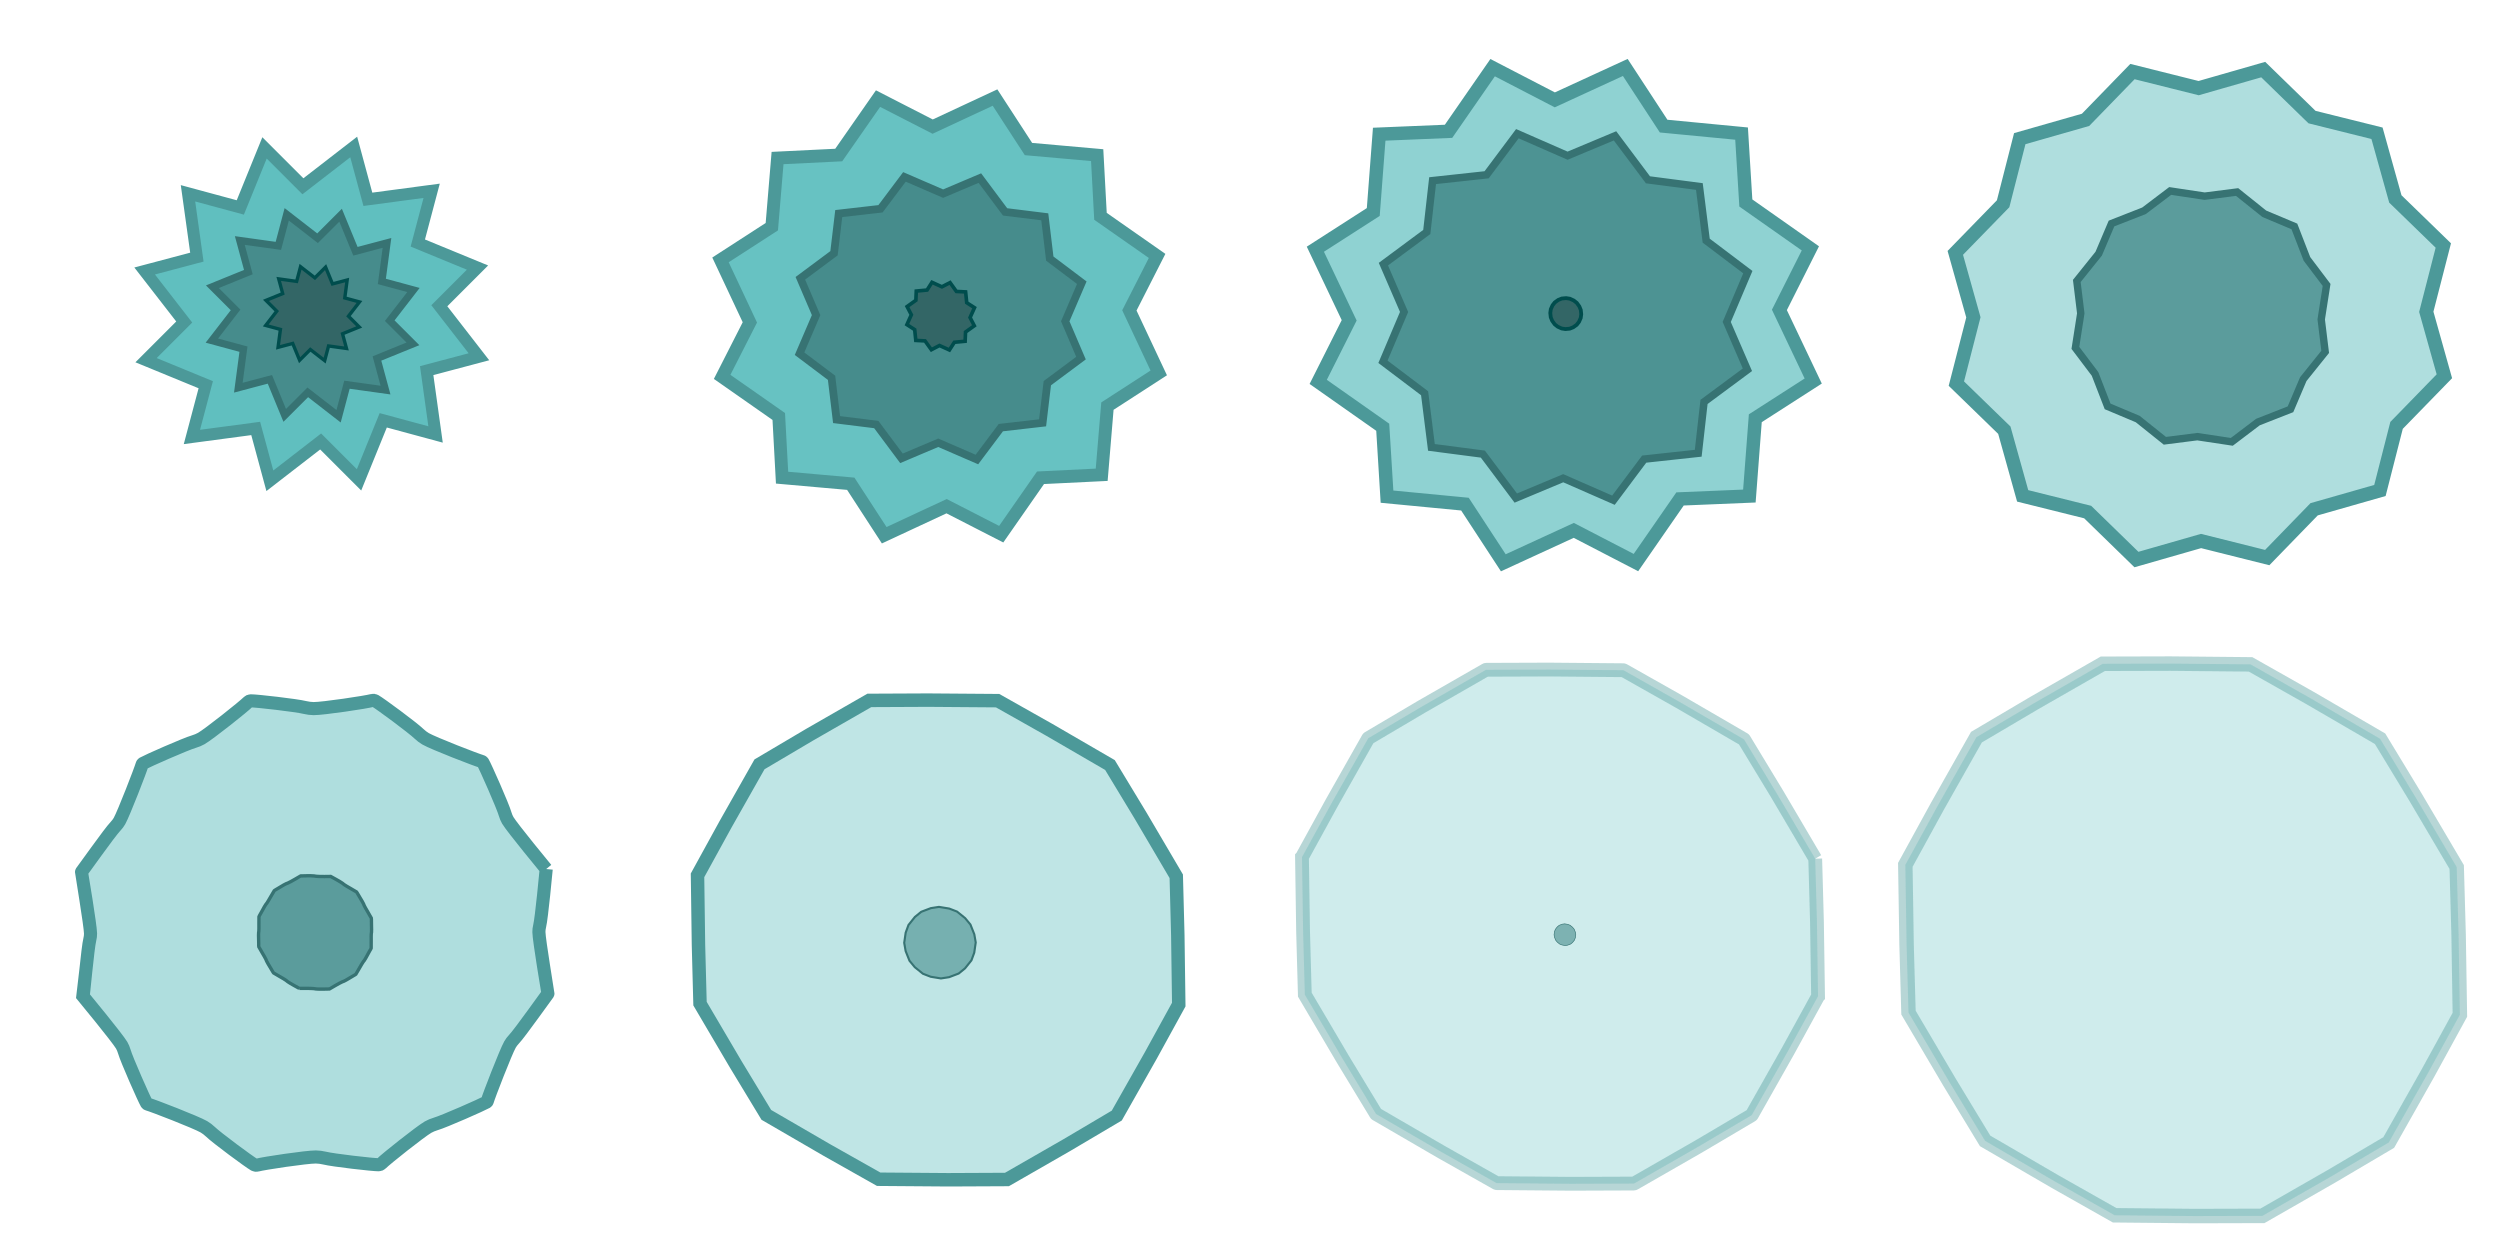 <?xml version="1.0" encoding="UTF-8" standalone="no"?>
<!-- Created with Inkscape (http://www.inkscape.org/) -->

<svg
   xmlns:dc="http://purl.org/dc/elements/1.1/"
   xmlns:cc="http://creativecommons.org/ns#"
   xmlns:rdf="http://www.w3.org/1999/02/22-rdf-syntax-ns#"
   xmlns:svg="http://www.w3.org/2000/svg"
   xmlns="http://www.w3.org/2000/svg"
   xmlns:sodipodi="http://sodipodi.sourceforge.net/DTD/sodipodi-0.dtd"
   xmlns:inkscape="http://www.inkscape.org/namespaces/inkscape"
   sodipodi:docname="explosion_ice.svg"
   inkscape:version="0.48.2 r9819"
   version="1.1"
   id="svg2986"
   height="128"
   width="256"
   inkscape:export-filename="C:\Users\Admin\Eclipse\Workspace\Projects\CS638\cs638-game-desktop\bin\explosion_ice.png"
   inkscape:export-xdpi="90"
   inkscape:export-ydpi="90">
  <sodipodi:namedview
     id="base"
     pagecolor="#ffffff"
     bordercolor="#666666"
     borderopacity="1.0"
     inkscape:pageopacity="0.0"
     inkscape:pageshadow="2"
     inkscape:zoom="4"
     inkscape:cx="133.42352"
     inkscape:cy="46.881105"
     inkscape:document-units="px"
     inkscape:current-layer="layer1"
     showgrid="false"
     fit-margin-top="0"
     fit-margin-left="0"
     fit-margin-right="0"
     fit-margin-bottom="0"
     inkscape:snap-global="false"
     inkscape:window-width="1920"
     inkscape:window-height="1080"
     inkscape:window-x="0"
     inkscape:window-y="0"
     inkscape:window-maximized="1"
     showguides="true"
     inkscape:guide-bbox="true">
    <inkscape:grid
       snapvisiblegridlinesonly="true"
       enabled="true"
       visible="true"
       empspacing="5"
       id="grid3006"
       type="xygrid" />
    <sodipodi:guide
       orientation="0,1"
       position="83.215,64"
       id="guide8282" />
    <sodipodi:guide
       orientation="1,0"
       position="64,64"
       id="guide8284" />
    <sodipodi:guide
       orientation="1,0"
       position="128,64"
       id="guide8286" />
    <sodipodi:guide
       orientation="1,0"
       position="32,98"
       id="guide8300" />
    <sodipodi:guide
       orientation="0,1"
       position="32,96"
       id="guide8302" />
    <sodipodi:guide
       orientation="0,1"
       position="32,32"
       id="guide8304" />
    <sodipodi:guide
       orientation="1,0"
       position="96,128"
       id="guide8306" />
    <sodipodi:guide
       orientation="1,0"
       position="160,116"
       id="guide8308" />
    <sodipodi:guide
       orientation="1,0"
       position="224,116.5"
       id="guide6296" />
    <sodipodi:guide
       orientation="1,0"
       position="192,107.5"
       id="guide6298" />
  </sodipodi:namedview>
  <defs
     id="defs2988">
    <filter
       color-interpolation-filters="sRGB"
       height="1.5"
       y="-0.25"
       width="1.5"
       x="-0.25"
       inkscape:menu-tooltip="Small-scale roughening and blurring to edges and content"
       inkscape:menu="Blurs"
       inkscape:label="Noisy blur"
       id="filter3018">
      <feGaussianBlur
         result="result1"
         stdDeviation="0.1"
         id="feGaussianBlur3020" />
      <feTurbulence
         result="result2"
         baseFrequency="0.1"
         type="fractalNoise"
         seed="0"
         numOctaves="1"
         id="feTurbulence3022" />
      <feDisplacementMap
         in="result1"
         result="result3"
         xChannelSelector="R"
         yChannelSelector="G"
         scale="5"
         in2="result2"
         id="feDisplacementMap3024" />
      <feComposite
         operator="atop"
         in2="result3"
         id="feComposite3026" />
    </filter>
    <filter
       id="filter3028"
       inkscape:label="Noisy blur"
       inkscape:menu="Blurs"
       inkscape:menu-tooltip="Small-scale roughening and blurring to edges and content"
       x="-0.25"
       width="1.5"
       y="-0.25"
       height="1.5"
       color-interpolation-filters="sRGB">
      <feGaussianBlur
         id="feGaussianBlur3030"
         stdDeviation="0.01"
         result="result1" />
      <feTurbulence
         id="feTurbulence3032"
         numOctaves="1"
         seed="0"
         type="fractalNoise"
         baseFrequency="0.1"
         result="result2" />
      <feDisplacementMap
         id="feDisplacementMap3034"
         in2="result2"
         scale="5"
         yChannelSelector="G"
         xChannelSelector="R"
         result="result3"
         in="result1" />
      <feComposite
         id="feComposite3036"
         in2="result3"
         operator="atop" />
    </filter>
    <filter
       id="filter3086"
       inkscape:label="Noisy blur"
       inkscape:menu="Blurs"
       inkscape:menu-tooltip="Small-scale roughening and blurring to edges and content"
       x="-0.25"
       width="1.5"
       y="-0.25"
       height="1.5"
       color-interpolation-filters="sRGB">
      <feGaussianBlur
         id="feGaussianBlur3088"
         stdDeviation="1"
         result="result1" />
      <feTurbulence
         id="feTurbulence3090"
         numOctaves="1"
         seed="0"
         type="fractalNoise"
         baseFrequency="0.1"
         result="result2" />
      <feDisplacementMap
         id="feDisplacementMap3092"
         in2="result2"
         scale="5"
         yChannelSelector="G"
         xChannelSelector="R"
         result="result3"
         in="result1" />
      <feComposite
         id="feComposite3094"
         in2="result3"
         operator="atop" />
    </filter>
    <filter
       id="filter3096"
       inkscape:label="Noisy blur"
       inkscape:menu="Blurs"
       inkscape:menu-tooltip="Small-scale roughening and blurring to edges and content"
       x="-0.25"
       width="1.5"
       y="-0.25"
       height="1.5"
       color-interpolation-filters="sRGB">
      <feGaussianBlur
         id="feGaussianBlur3098"
         stdDeviation="0.5"
         result="result1" />
      <feTurbulence
         id="feTurbulence3100"
         numOctaves="1"
         seed="0"
         type="fractalNoise"
         baseFrequency="0.1"
         result="result2" />
      <feDisplacementMap
         id="feDisplacementMap3102"
         in2="result2"
         scale="5"
         yChannelSelector="G"
         xChannelSelector="R"
         result="result3"
         in="result1" />
      <feComposite
         id="feComposite3104"
         in2="result3"
         operator="atop" />
    </filter>
    <filter
       id="filter3028-5"
       inkscape:label="Noisy blur"
       inkscape:menu="Blurs"
       inkscape:menu-tooltip="Small-scale roughening and blurring to edges and content"
       x="-0.25"
       width="1.5"
       y="-0.25"
       height="1.5"
       color-interpolation-filters="sRGB">
      <feGaussianBlur
         id="feGaussianBlur3030-5"
         stdDeviation="5.5"
         result="result1" />
      <feTurbulence
         id="feTurbulence3032-1"
         numOctaves="1"
         seed="0"
         type="fractalNoise"
         baseFrequency="0.1"
         result="result2" />
      <feDisplacementMap
         id="feDisplacementMap3034-7"
         in2="result2"
         scale="5"
         yChannelSelector="G"
         xChannelSelector="R"
         result="result3"
         in="result1" />
      <feComposite
         id="feComposite3036-1"
         in2="result3"
         operator="atop" />
    </filter>
    <filter
       id="filter6056"
       inkscape:label="Noisy blur"
       inkscape:menu="Blurs"
       inkscape:menu-tooltip="Small-scale roughening and blurring to edges and content"
       x="-0.25"
       width="1.5"
       y="-0.25"
       height="1.5"
       color-interpolation-filters="sRGB">
      <feGaussianBlur
         id="feGaussianBlur6058"
         stdDeviation="5.5"
         result="result1" />
      <feTurbulence
         id="feTurbulence6060"
         numOctaves="1"
         seed="0"
         type="fractalNoise"
         baseFrequency="0.1"
         result="result2" />
      <feDisplacementMap
         id="feDisplacementMap6062"
         in2="result2"
         scale="5"
         yChannelSelector="G"
         xChannelSelector="R"
         result="result3"
         in="result1" />
      <feComposite
         id="feComposite6064"
         in2="result3"
         operator="atop" />
    </filter>
    <filter
       color-interpolation-filters="sRGB"
       height="1.5"
       y="-0.25"
       width="1.5"
       x="-0.25"
       inkscape:menu-tooltip="Small-scale roughening and blurring to edges and content"
       inkscape:menu="Blurs"
       inkscape:label="Noisy blur"
       id="filter3018-1">
      <feGaussianBlur
         result="result1"
         stdDeviation="0.1"
         id="feGaussianBlur3020-5" />
      <feTurbulence
         result="result2"
         baseFrequency="0.1"
         type="fractalNoise"
         seed="0"
         numOctaves="1"
         id="feTurbulence3022-2" />
      <feDisplacementMap
         in="result1"
         result="result3"
         xChannelSelector="R"
         yChannelSelector="G"
         scale="5"
         in2="result2"
         id="feDisplacementMap3024-7" />
      <feComposite
         operator="atop"
         in2="result3"
         id="feComposite3026-6" />
    </filter>
    <filter
       color-interpolation-filters="sRGB"
       height="1.5"
       y="-0.25"
       width="1.5"
       x="-0.25"
       inkscape:menu-tooltip="Small-scale roughening and blurring to edges and content"
       inkscape:menu="Blurs"
       inkscape:label="Noisy blur"
       id="filter6071">
      <feGaussianBlur
         result="result1"
         stdDeviation="0.1"
         id="feGaussianBlur6073" />
      <feTurbulence
         result="result2"
         baseFrequency="0.1"
         type="fractalNoise"
         seed="0"
         numOctaves="1"
         id="feTurbulence6075" />
      <feDisplacementMap
         in="result1"
         result="result3"
         xChannelSelector="R"
         yChannelSelector="G"
         scale="5"
         in2="result2"
         id="feDisplacementMap6077" />
      <feComposite
         operator="atop"
         in2="result3"
         id="feComposite6079" />
    </filter>
    <filter
       id="filter3028-2"
       inkscape:label="Noisy blur"
       inkscape:menu="Blurs"
       inkscape:menu-tooltip="Small-scale roughening and blurring to edges and content"
       x="-0.25"
       width="1.5"
       y="-0.25"
       height="1.5"
       color-interpolation-filters="sRGB">
      <feGaussianBlur
         id="feGaussianBlur3030-2"
         stdDeviation="0.01"
         result="result1" />
      <feTurbulence
         id="feTurbulence3032-16"
         numOctaves="1"
         seed="0"
         type="fractalNoise"
         baseFrequency="0.1"
         result="result2" />
      <feDisplacementMap
         id="feDisplacementMap3034-8"
         in2="result2"
         scale="5"
         yChannelSelector="G"
         xChannelSelector="R"
         result="result3"
         in="result1" />
      <feComposite
         id="feComposite3036-5"
         in2="result3"
         operator="atop" />
    </filter>
    <filter
       id="filter7343"
       inkscape:label="Noisy blur"
       inkscape:menu="Blurs"
       inkscape:menu-tooltip="Small-scale roughening and blurring to edges and content"
       x="-0.25"
       width="1.5"
       y="-0.25"
       height="1.5"
       color-interpolation-filters="sRGB">
      <feGaussianBlur
         id="feGaussianBlur7345"
         stdDeviation="0.01"
         result="result1" />
      <feTurbulence
         id="feTurbulence7347"
         numOctaves="1"
         seed="0"
         type="fractalNoise"
         baseFrequency="0.1"
         result="result2" />
      <feDisplacementMap
         id="feDisplacementMap7349"
         in2="result2"
         scale="5"
         yChannelSelector="G"
         xChannelSelector="R"
         result="result3"
         in="result1" />
      <feComposite
         id="feComposite7351"
         in2="result3"
         operator="atop" />
    </filter>
    <filter
       color-interpolation-filters="sRGB"
       height="1.5"
       y="-0.25"
       width="1.5"
       x="-0.25"
       inkscape:menu-tooltip="Small-scale roughening and blurring to edges and content"
       inkscape:menu="Blurs"
       inkscape:label="Noisy blur"
       id="filter3018-7">
      <feGaussianBlur
         result="result1"
         stdDeviation="0.1"
         id="feGaussianBlur3020-6" />
      <feTurbulence
         result="result2"
         baseFrequency="0.1"
         type="fractalNoise"
         seed="0"
         numOctaves="1"
         id="feTurbulence3022-1" />
      <feDisplacementMap
         in="result1"
         result="result3"
         xChannelSelector="R"
         yChannelSelector="G"
         scale="5"
         in2="result2"
         id="feDisplacementMap3024-8" />
      <feComposite
         operator="atop"
         in2="result3"
         id="feComposite3026-9" />
    </filter>
    <filter
       color-interpolation-filters="sRGB"
       height="1.5"
       y="-0.25"
       width="1.5"
       x="-0.25"
       inkscape:menu-tooltip="Small-scale roughening and blurring to edges and content"
       inkscape:menu="Blurs"
       inkscape:label="Noisy blur"
       id="filter7358">
      <feGaussianBlur
         result="result1"
         stdDeviation="0.1"
         id="feGaussianBlur7360" />
      <feTurbulence
         result="result2"
         baseFrequency="0.1"
         type="fractalNoise"
         seed="0"
         numOctaves="1"
         id="feTurbulence7362" />
      <feDisplacementMap
         in="result1"
         result="result3"
         xChannelSelector="R"
         yChannelSelector="G"
         scale="5"
         in2="result2"
         id="feDisplacementMap7364" />
      <feComposite
         operator="atop"
         in2="result3"
         id="feComposite7366" />
    </filter>
    <filter
       color-interpolation-filters="sRGB"
       height="1.5"
       y="-0.25"
       width="1.5"
       x="-0.25"
       inkscape:menu-tooltip="Small-scale roughening and blurring to edges and content"
       inkscape:menu="Blurs"
       inkscape:label="Noisy blur"
       id="filter3018-13">
      <feGaussianBlur
         result="result1"
         stdDeviation="0.1"
         id="feGaussianBlur3020-59" />
      <feTurbulence
         result="result2"
         baseFrequency="0.1"
         type="fractalNoise"
         seed="0"
         numOctaves="1"
         id="feTurbulence3022-8" />
      <feDisplacementMap
         in="result1"
         result="result3"
         xChannelSelector="R"
         yChannelSelector="G"
         scale="5"
         in2="result2"
         id="feDisplacementMap3024-4" />
      <feComposite
         operator="atop"
         in2="result3"
         id="feComposite3026-0" />
    </filter>
    <filter
       color-interpolation-filters="sRGB"
       height="1.5"
       y="-0.25"
       width="1.5"
       x="-0.25"
       inkscape:menu-tooltip="Small-scale roughening and blurring to edges and content"
       inkscape:menu="Blurs"
       inkscape:label="Noisy blur"
       id="filter4197">
      <feGaussianBlur
         result="result1"
         stdDeviation="0.1"
         id="feGaussianBlur4199" />
      <feTurbulence
         result="result2"
         baseFrequency="0.1"
         type="fractalNoise"
         seed="0"
         numOctaves="1"
         id="feTurbulence4201" />
      <feDisplacementMap
         in="result1"
         result="result3"
         xChannelSelector="R"
         yChannelSelector="G"
         scale="5"
         in2="result2"
         id="feDisplacementMap4203" />
      <feComposite
         operator="atop"
         in2="result3"
         id="feComposite4205" />
    </filter>
    <filter
       color-interpolation-filters="sRGB"
       height="1.5"
       y="-0.25"
       width="1.5"
       x="-0.25"
       inkscape:menu-tooltip="Small-scale roughening and blurring to edges and content"
       inkscape:menu="Blurs"
       inkscape:label="Noisy blur"
       id="filter4207">
      <feGaussianBlur
         result="result1"
         stdDeviation="0.1"
         id="feGaussianBlur4209" />
      <feTurbulence
         result="result2"
         baseFrequency="0.1"
         type="fractalNoise"
         seed="0"
         numOctaves="1"
         id="feTurbulence4211" />
      <feDisplacementMap
         in="result1"
         result="result3"
         xChannelSelector="R"
         yChannelSelector="G"
         scale="5"
         in2="result2"
         id="feDisplacementMap4213" />
      <feComposite
         operator="atop"
         in2="result3"
         id="feComposite4215" />
    </filter>
    <filter
       color-interpolation-filters="sRGB"
       height="1.5"
       y="-0.25"
       width="1.5"
       x="-0.25"
       inkscape:menu-tooltip="Small-scale roughening and blurring to edges and content"
       inkscape:menu="Blurs"
       inkscape:label="Noisy blur"
       id="filter3018-5">
      <feGaussianBlur
         result="result1"
         stdDeviation="0.1"
         id="feGaussianBlur3020-4" />
      <feTurbulence
         result="result2"
         baseFrequency="0.1"
         type="fractalNoise"
         seed="0"
         numOctaves="1"
         id="feTurbulence3022-20" />
      <feDisplacementMap
         in="result1"
         result="result3"
         xChannelSelector="R"
         yChannelSelector="G"
         scale="5"
         in2="result2"
         id="feDisplacementMap3024-9" />
      <feComposite
         operator="atop"
         in2="result3"
         id="feComposite3026-7" />
    </filter>
    <filter
       color-interpolation-filters="sRGB"
       height="1.5"
       y="-0.25"
       width="1.5"
       x="-0.25"
       inkscape:menu-tooltip="Small-scale roughening and blurring to edges and content"
       inkscape:menu="Blurs"
       inkscape:label="Noisy blur"
       id="filter4282">
      <feGaussianBlur
         result="result1"
         stdDeviation="0.1"
         id="feGaussianBlur4284" />
      <feTurbulence
         result="result2"
         baseFrequency="0.1"
         type="fractalNoise"
         seed="0"
         numOctaves="1"
         id="feTurbulence4286" />
      <feDisplacementMap
         in="result1"
         result="result3"
         xChannelSelector="R"
         yChannelSelector="G"
         scale="5"
         in2="result2"
         id="feDisplacementMap4288" />
      <feComposite
         operator="atop"
         in2="result3"
         id="feComposite4290" />
    </filter>
    <filter
       color-interpolation-filters="sRGB"
       height="1.5"
       y="-0.25"
       width="1.5"
       x="-0.25"
       inkscape:menu-tooltip="Small-scale roughening and blurring to edges and content"
       inkscape:menu="Blurs"
       inkscape:label="Noisy blur"
       id="filter3018-6">
      <feGaussianBlur
         result="result1"
         stdDeviation="0.1"
         id="feGaussianBlur3020-0" />
      <feTurbulence
         result="result2"
         baseFrequency="0.1"
         type="fractalNoise"
         seed="0"
         numOctaves="1"
         id="feTurbulence3022-16" />
      <feDisplacementMap
         in="result1"
         result="result3"
         xChannelSelector="R"
         yChannelSelector="G"
         scale="5"
         in2="result2"
         id="feDisplacementMap3024-5" />
      <feComposite
         operator="atop"
         in2="result3"
         id="feComposite3026-75" />
    </filter>
    <filter
       color-interpolation-filters="sRGB"
       height="1.5"
       y="-0.25"
       width="1.5"
       x="-0.25"
       inkscape:menu-tooltip="Small-scale roughening and blurring to edges and content"
       inkscape:menu="Blurs"
       inkscape:label="Noisy blur"
       id="filter4872">
      <feGaussianBlur
         result="result1"
         stdDeviation="0.1"
         id="feGaussianBlur4874" />
      <feTurbulence
         result="result2"
         baseFrequency="0.1"
         type="fractalNoise"
         seed="0"
         numOctaves="1"
         id="feTurbulence4876" />
      <feDisplacementMap
         in="result1"
         result="result3"
         xChannelSelector="R"
         yChannelSelector="G"
         scale="5"
         in2="result2"
         id="feDisplacementMap4878" />
      <feComposite
         operator="atop"
         in2="result3"
         id="feComposite4880" />
    </filter>
    <filter
       color-interpolation-filters="sRGB"
       height="1.5"
       y="-0.25"
       width="1.5"
       x="-0.25"
       inkscape:menu-tooltip="Small-scale roughening and blurring to edges and content"
       inkscape:menu="Blurs"
       inkscape:label="Noisy blur"
       id="filter4882">
      <feGaussianBlur
         result="result1"
         stdDeviation="0.1"
         id="feGaussianBlur4884" />
      <feTurbulence
         result="result2"
         baseFrequency="0.1"
         type="fractalNoise"
         seed="0"
         numOctaves="1"
         id="feTurbulence4886" />
      <feDisplacementMap
         in="result1"
         result="result3"
         xChannelSelector="R"
         yChannelSelector="G"
         scale="5"
         in2="result2"
         id="feDisplacementMap4888" />
      <feComposite
         operator="atop"
         in2="result3"
         id="feComposite4890" />
    </filter>
    <filter
       color-interpolation-filters="sRGB"
       height="1.5"
       y="-0.25"
       width="1.5"
       x="-0.25"
       inkscape:menu-tooltip="Small-scale roughening and blurring to edges and content"
       inkscape:menu="Blurs"
       inkscape:label="Noisy blur"
       id="filter4892">
      <feGaussianBlur
         result="result1"
         stdDeviation="0.1"
         id="feGaussianBlur4894" />
      <feTurbulence
         result="result2"
         baseFrequency="0.1"
         type="fractalNoise"
         seed="0"
         numOctaves="1"
         id="feTurbulence4896" />
      <feDisplacementMap
         in="result1"
         result="result3"
         xChannelSelector="R"
         yChannelSelector="G"
         scale="5"
         in2="result2"
         id="feDisplacementMap4898" />
      <feComposite
         operator="atop"
         in2="result3"
         id="feComposite4900" />
    </filter>
    <filter
       id="filter3028-4"
       inkscape:label="Noisy blur"
       inkscape:menu="Blurs"
       inkscape:menu-tooltip="Small-scale roughening and blurring to edges and content"
       x="-0.25"
       width="1.5"
       y="-0.25"
       height="1.5"
       color-interpolation-filters="sRGB">
      <feGaussianBlur
         id="feGaussianBlur3030-6"
         stdDeviation="0.01"
         result="result1" />
      <feTurbulence
         id="feTurbulence3032-0"
         numOctaves="1"
         seed="0"
         type="fractalNoise"
         baseFrequency="0.1"
         result="result2" />
      <feDisplacementMap
         id="feDisplacementMap3034-71"
         in2="result2"
         scale="5"
         yChannelSelector="G"
         xChannelSelector="R"
         result="result3"
         in="result1" />
      <feComposite
         id="feComposite3036-7"
         in2="result3"
         operator="atop" />
    </filter>
    <filter
       id="filter5580"
       inkscape:label="Noisy blur"
       inkscape:menu="Blurs"
       inkscape:menu-tooltip="Small-scale roughening and blurring to edges and content"
       x="-0.25"
       width="1.5"
       y="-0.25"
       height="1.5"
       color-interpolation-filters="sRGB">
      <feGaussianBlur
         id="feGaussianBlur5582"
         stdDeviation="0.01"
         result="result1" />
      <feTurbulence
         id="feTurbulence5584"
         numOctaves="1"
         seed="0"
         type="fractalNoise"
         baseFrequency="0.1"
         result="result2" />
      <feDisplacementMap
         id="feDisplacementMap5586"
         in2="result2"
         scale="5"
         yChannelSelector="G"
         xChannelSelector="R"
         result="result3"
         in="result1" />
      <feComposite
         id="feComposite5588"
         in2="result3"
         operator="atop" />
    </filter>
    <filter
       color-interpolation-filters="sRGB"
       height="1.5"
       y="-0.25"
       width="1.5"
       x="-0.25"
       inkscape:menu-tooltip="Small-scale roughening and blurring to edges and content"
       inkscape:menu="Blurs"
       inkscape:label="Noisy blur"
       id="filter3018-3">
      <feGaussianBlur
         result="result1"
         stdDeviation="0.1"
         id="feGaussianBlur3020-3" />
      <feTurbulence
         result="result2"
         baseFrequency="0.1"
         type="fractalNoise"
         seed="0"
         numOctaves="1"
         id="feTurbulence3022-5" />
      <feDisplacementMap
         in="result1"
         result="result3"
         xChannelSelector="R"
         yChannelSelector="G"
         scale="5"
         in2="result2"
         id="feDisplacementMap3024-99" />
      <feComposite
         operator="atop"
         in2="result3"
         id="feComposite3026-8" />
    </filter>
    <filter
       color-interpolation-filters="sRGB"
       height="1.5"
       y="-0.25"
       width="1.5"
       x="-0.25"
       inkscape:menu-tooltip="Small-scale roughening and blurring to edges and content"
       inkscape:menu="Blurs"
       inkscape:label="Noisy blur"
       id="filter6383">
      <feGaussianBlur
         result="result1"
         stdDeviation="0.1"
         id="feGaussianBlur6385" />
      <feTurbulence
         result="result2"
         baseFrequency="0.1"
         type="fractalNoise"
         seed="0"
         numOctaves="1"
         id="feTurbulence6387" />
      <feDisplacementMap
         in="result1"
         result="result3"
         xChannelSelector="R"
         yChannelSelector="G"
         scale="5"
         in2="result2"
         id="feDisplacementMap6389" />
      <feComposite
         operator="atop"
         in2="result3"
         id="feComposite6391" />
    </filter>
  </defs>
  <g
     transform="translate(-308.503,-761.471)"
     id="layer1"
     inkscape:groupmode="layer"
     inkscape:label="Layer 1">
    <g
       id="g6327"
       transform="matrix(0.835,0,0,0.835,56.145,130.885)">
      <path
         sodipodi:type="star"
         style="fill:#60bfbf;fill-opacity:1;stroke:#4c9999;stroke-width:2;stroke-miterlimit:4;stroke-opacity:1;stroke-dasharray:none"
         id="path3044"
         sodipodi:sides="12"
         sodipodi:cx="8"
         sodipodi:cy="16.999996"
         sodipodi:r1="28.653097"
         sodipodi:r2="21.260292"
         sodipodi:arg1="-1.060308"
         sodipodi:arg2="-0.85196633"
         inkscape:flatsided="false"
         inkscape:rounded="0"
         inkscape:randomized="0"
         d="m 22,-8 0,9 10.624,1.349 -4.5,7.794 8.526,6.481 -7.794,4.5 L 33,31 l -9,0 -1.349,10.624 -7.794,-4.5 -6.481,8.526 -4.5,-7.794 -9.876,4.144 -3e-7,-9 -10.624,-1.349 4.5,-7.794 -8.526,-6.481 7.794,-4.5 L -17,3 l 9,-4e-7 1.349,-10.624 7.794,4.5 6.481,-8.526 4.5,7.794 z"
         transform="matrix(0.523,0.523,-0.52,0.52,345.116,780.661)" />
      <path
         sodipodi:type="star"
         style="fill:#468c8c;fill-opacity:1;stroke:#377373;stroke-width:2;stroke-miterlimit:4;stroke-opacity:1;stroke-dasharray:none"
         id="path3044-1"
         sodipodi:sides="12"
         sodipodi:cx="8"
         sodipodi:cy="16.999996"
         sodipodi:r1="28.653097"
         sodipodi:r2="21.260292"
         sodipodi:arg1="-1.060308"
         sodipodi:arg2="-0.85196633"
         inkscape:flatsided="false"
         inkscape:rounded="0"
         inkscape:randomized="0"
         d="m 22,-8 0,9 10.624,1.349 -4.5,7.794 8.526,6.481 -7.794,4.5 L 33,31 l -9,0 -1.349,10.624 -7.794,-4.5 -6.481,8.526 -4.5,-7.794 -9.876,4.144 -3e-7,-9 -10.624,-1.349 4.5,-7.794 -8.526,-6.481 7.794,-4.5 L -17,3 l 9,-4e-7 1.349,-10.624 7.794,4.5 6.481,-8.526 4.5,7.794 z"
         transform="matrix(0.316,0.316,0.314,-0.314,332.702,796.669)" />
      <path
         sodipodi:type="star"
         style="fill:#336666;fill-opacity:1;stroke:#004d4d;stroke-width:2;stroke-miterlimit:4;stroke-opacity:1;stroke-dasharray:none"
         id="path3044-1-7"
         sodipodi:sides="12"
         sodipodi:cx="8"
         sodipodi:cy="16.999996"
         sodipodi:r1="28.653097"
         sodipodi:r2="21.260292"
         sodipodi:arg1="-1.060308"
         sodipodi:arg2="-0.85196633"
         inkscape:flatsided="false"
         inkscape:rounded="0"
         inkscape:randomized="0"
         d="m 22,-8 0,9 10.624,1.349 -4.5,7.794 8.526,6.481 -7.794,4.5 L 33,31 l -9,0 -1.349,10.624 -7.794,-4.5 -6.481,8.526 -4.5,-7.794 -9.876,4.144 -3e-7,-9 -10.624,-1.349 4.5,-7.794 -8.526,-6.481 7.794,-4.5 L -17,3 l 9,-4e-7 1.349,-10.624 7.794,4.5 6.481,-8.526 4.5,7.794 z"
         transform="matrix(0.147,0.147,0.146,-0.146,336.903,794.966)" />
    </g>
    <g
       id="g6332"
       transform="matrix(0.894,0,0,0.894,43.053,84.47)">
      <g
         transform="matrix(0.707,0.707,-0.707,0.707,679.666,-53.575)"
         id="g4156">
        <path
           transform="matrix(0.985,0,0,0.98,396.625,776.978)"
           d="m 20.912,-5.975 2.201,6.795 7.556,2.739 -1.491,6.986 5.175,6.15 -4.784,5.304 1.407,7.913 -6.795,2.201 -2.739,7.556 -6.986,-1.491 -6.15,5.175 -5.304,-4.784 -7.913,1.407 -2.201,-6.795 -7.556,-2.739 1.491,-6.986 -5.175,-6.15 4.784,-5.304 -1.407,-7.913 6.795,-2.201 2.739,-7.556 6.986,1.491 6.15,-5.175 5.304,4.784 z"
           inkscape:randomized="0"
           inkscape:rounded="0"
           inkscape:flatsided="false"
           sodipodi:arg2="-0.81947801"
           sodipodi:arg1="-1.0587996"
           sodipodi:r2="22.140057"
           sodipodi:r1="26.354483"
           sodipodi:cy="16.999996"
           sodipodi:cx="8"
           sodipodi:sides="12"
           id="path3044-0"
           style="color:#000000;fill:#60bfbf;fill-opacity:0.95;fill-rule:nonzero;stroke:#4c9999;stroke-width:1.5;stroke-linecap:butt;stroke-linejoin:miter;stroke-miterlimit:4;stroke-opacity:1;stroke-dasharray:none;stroke-dashoffset:0;marker:none;visibility:visible;display:inline;overflow:visible;enable-background:accumulate"
           sodipodi:type="star" />
        <path
           transform="matrix(0.584,0,0,-0.581,400.065,803.576)"
           d="m 22,-8 2.938,7.292 7.687,3.057 -1.102,7.784 5.128,6.491 -4.846,6.19 L 33,31 l -7.292,2.938 -3.057,7.687 -7.784,-1.102 -6.491,5.128 -6.19,-4.846 -8.186,1.196 -2.938,-7.292 -7.687,-3.057 1.102,-7.784 -5.128,-6.491 4.846,-6.19 L -17,3 l 7.292,-2.938 3.057,-7.687 7.784,1.102 6.491,-5.128 6.19,4.846 z"
           inkscape:randomized="0"
           inkscape:rounded="0"
           inkscape:flatsided="false"
           sodipodi:arg2="-0.80762953"
           sodipodi:arg1="-1.060308"
           sodipodi:r2="24.504038"
           sodipodi:r1="28.653097"
           sodipodi:cy="16.999996"
           sodipodi:cx="8"
           sodipodi:sides="12"
           id="path3044-1-9"
           style="color:#000000;fill:#468c8c;fill-opacity:1;fill-rule:nonzero;stroke:#377373;stroke-width:1.529;stroke-linecap:butt;stroke-linejoin:miter;stroke-miterlimit:4;stroke-opacity:1;stroke-dasharray:none;stroke-dashoffset:0;marker:none;visibility:visible;display:inline;overflow:visible;enable-background:accumulate"
           sodipodi:type="star" />
        <path
           transform="matrix(0.14,0,0,-0.139,403.454,795.894)"
           d="m 22,-8 2.302,7.215 8.322,3.134 -1.614,7.4 5.64,6.875 -5.097,5.602 L 33,31 l -7.215,2.302 -3.134,8.322 -7.4,-1.614 -6.875,5.64 -5.602,-5.097 -8.774,1.447 -2.302,-7.215 -8.322,-3.134 1.614,-7.4 -5.64,-6.875 5.097,-5.602 L -17,3 l 7.215,-2.302 3.134,-8.322 7.4,1.614 6.875,-5.64 5.602,5.097 z"
           inkscape:randomized="0"
           inkscape:rounded="0"
           inkscape:flatsided="false"
           sodipodi:arg2="-0.82885984"
           sodipodi:arg1="-1.060308"
           sodipodi:r2="24.126017"
           sodipodi:r1="28.653097"
           sodipodi:cy="16.999996"
           sodipodi:cx="8"
           sodipodi:sides="12"
           id="path3044-1-7-4"
           style="color:#000000;fill:#336666;fill-opacity:1;fill-rule:nonzero;stroke:#004d4d;stroke-width:2.98;stroke-linecap:butt;stroke-linejoin:miter;stroke-miterlimit:4;stroke-opacity:1;stroke-dasharray:none;stroke-dashoffset:0;marker:none;visibility:visible;display:inline;overflow:visible;enable-background:accumulate"
           sodipodi:type="star" />
      </g>
    </g>
    <g
       id="g6343"
       transform="matrix(0.932,0,0,0.932,32.033,54.251)">
      <path
         sodipodi:type="star"
         style="color:#000000;fill:#60bfbf;fill-opacity:0.7;fill-rule:nonzero;stroke:#4c9999;stroke-width:1.38;stroke-linecap:butt;stroke-linejoin:miter;stroke-miterlimit:4;stroke-opacity:1;stroke-dasharray:none;stroke-dashoffset:0;marker:none;visibility:visible;display:inline;overflow:visible;filter:url(#filter3018);enable-background:accumulate"
         id="path3044-0-8"
         sodipodi:sides="12"
         sodipodi:cx="8"
         sodipodi:cy="16.999996"
         sodipodi:r1="26.354483"
         sodipodi:r2="22.140057"
         sodipodi:arg1="-1.0587996"
         sodipodi:arg2="-0.81947801"
         inkscape:flatsided="false"
         inkscape:rounded="0"
         inkscape:randomized="0"
         d="m 20.912,-5.975 2.201,6.795 7.556,2.739 -1.491,6.986 5.175,6.15 -4.784,5.304 1.407,7.913 -6.795,2.201 -2.739,7.556 -6.986,-1.491 -6.15,5.175 -5.304,-4.784 -7.913,1.407 -2.201,-6.795 -7.556,-2.739 1.491,-6.986 -5.175,-6.15 4.784,-5.304 -1.407,-7.913 6.795,-2.201 2.739,-7.556 6.986,1.491 6.15,-5.175 5.304,4.784 z"
         transform="matrix(0.763,0.763,-0.748,0.748,475.124,774.621)" />
      <g
         id="g6338">
        <path
           transform="matrix(0.516,0.516,0.507,-0.507,455.887,798.135)"
           d="m 22,-8 2.938,7.292 7.687,3.057 -1.102,7.784 5.128,6.491 -4.846,6.19 L 33,31 l -7.292,2.938 -3.057,7.687 -7.784,-1.102 -6.491,5.128 -6.19,-4.846 -8.186,1.196 -2.938,-7.292 -7.687,-3.057 1.102,-7.784 -5.128,-6.491 4.846,-6.19 L -17,3 l 7.292,-2.938 3.057,-7.687 7.784,1.102 6.491,-5.128 6.19,4.846 z"
           inkscape:randomized="0"
           inkscape:rounded="0"
           inkscape:flatsided="false"
           sodipodi:arg2="-0.80762953"
           sodipodi:arg1="-1.060308"
           sodipodi:r2="24.504038"
           sodipodi:r1="28.653097"
           sodipodi:cy="16.999996"
           sodipodi:cx="8"
           sodipodi:sides="12"
           id="path3044-1-9-8"
           style="color:#000000;fill:#468c8c;fill-opacity:0.9;fill-rule:nonzero;stroke:#377373;stroke-width:1.141;stroke-linecap:butt;stroke-linejoin:miter;stroke-miterlimit:4;stroke-opacity:1;stroke-dasharray:none;stroke-dashoffset:0;marker:none;visibility:visible;display:inline;overflow:visible;filter:url(#filter3018);enable-background:accumulate"
           sodipodi:type="star" />
        <g
           id="g4161"
           transform="matrix(0.707,0.707,-0.707,0.707,698.27,-98.888)">
          <path
             sodipodi:type="star"
             style="color:#000000;fill:#336666;fill-opacity:1;fill-rule:nonzero;stroke:#004d4d;stroke-width:7.019;stroke-linecap:butt;stroke-linejoin:miter;stroke-miterlimit:4;stroke-opacity:1;stroke-dasharray:none;stroke-dashoffset:0;marker:none;visibility:visible;display:inline;overflow:visible;filter:url(#filter3018);enable-background:accumulate"
             id="path3044-1-7-4-2"
             sodipodi:sides="12"
             sodipodi:cx="8"
             sodipodi:cy="16.999996"
             sodipodi:r1="28.653097"
             sodipodi:r2="28.578295"
             sodipodi:arg1="-1.060308"
             sodipodi:arg2="-0.81643983"
             inkscape:flatsided="false"
             inkscape:rounded="0"
             inkscape:randomized="0"
             d="m 22,-8 5.571,4.175 5.053,6.175 2.737,6.401 1.289,7.874 -0.83,6.912 L 33,31 l -4.175,5.571 -6.175,5.053 -6.401,2.737 -7.874,1.289 -6.912,-0.83 -7.464,-2.821 -5.571,-4.175 -5.053,-6.175 -2.737,-6.401 -1.289,-7.874 0.83,-6.912 L -17,3 l 4.175,-5.571 6.175,-5.053 6.401,-2.737 7.874,-1.289 6.912,0.83 z"
             transform="matrix(0.06,0,0,-0.059,468.096,794.327)" />
        </g>
      </g>
    </g>
    <g
       id="g6350"
       transform="matrix(0.958,0,0,0.958,22.671,33.71)">
      <path
         sodipodi:type="star"
         style="color:#000000;fill:#60bfbf;fill-opacity:0.5;fill-rule:nonzero;stroke:#4c9999;stroke-width:1.439;stroke-linecap:butt;stroke-linejoin:miter;stroke-miterlimit:4;stroke-opacity:1;stroke-dasharray:none;stroke-dashoffset:0;marker:none;visibility:visible;display:inline;overflow:visible;filter:url(#filter3018);enable-background:accumulate"
         id="path3044-0-8-1"
         sodipodi:sides="12"
         sodipodi:cx="8"
         sodipodi:cy="16.999996"
         sodipodi:r1="26.354483"
         sodipodi:r2="23.624344"
         sodipodi:arg1="-1.0587996"
         sodipodi:arg2="-0.7942088"
         inkscape:flatsided="false"
         inkscape:rounded="0"
         inkscape:randomized="0"
         d="m 20.912,-5.975 3.646,6.124 6.112,3.41 0.095,7.126 3.588,6.009 -3.48,6.219 0.103,6.998 -6.124,3.646 -3.41,6.112 -7.126,0.095 -6.009,3.588 -6.219,-3.48 -6.998,0.103 -3.646,-6.124 -6.112,-3.41 -0.095,-7.126 -3.588,-6.009 3.48,-6.219 -0.103,-6.998 6.124,-3.646 3.41,-6.112 7.126,-0.095 6.009,-3.588 6.219,3.48 z"
         transform="matrix(0.722,0.722,-0.727,0.727,540.085,775.155)" />
      <path
         sodipodi:type="star"
         style="color:#000000;fill:#468c8c;fill-opacity:0.8;fill-rule:nonzero;stroke:#377373;stroke-width:1.509;stroke-linecap:butt;stroke-linejoin:miter;stroke-miterlimit:4;stroke-opacity:1;stroke-dasharray:none;stroke-dashoffset:0;marker:none;visibility:visible;display:inline;overflow:visible;filter:url(#filter3018);enable-background:accumulate"
         id="path3044-1-9-8-7"
         sodipodi:sides="12"
         sodipodi:cx="8"
         sodipodi:cy="16.999996"
         sodipodi:r1="26.347336"
         sodipodi:r2="24.504038"
         sodipodi:arg1="-1.0657738"
         sodipodi:arg2="-0.8130953"
         inkscape:flatsided="false"
         inkscape:rounded="0"
         inkscape:randomized="0"
         d="m 20.748,-6.058 4.093,5.258 5.728,4.205 0.916,6.6 2.858,6.506 -2.507,6.174 -0.777,7.063 -5.258,4.093 -4.205,5.728 -6.6,0.916 -6.506,2.858 -6.174,-2.507 -7.063,-0.777 -4.093,-5.258 -5.728,-4.205 -0.916,-6.6 -2.858,-6.506 2.507,-6.174 0.777,-7.063 5.258,-4.093 4.205,-5.728 6.6,-0.916 6.506,-2.858 6.174,2.507 z"
         transform="matrix(0.37,0.37,0.372,-0.372,524.341,796.852)" />
    </g>
    <g
       id="g6354"
       transform="matrix(0.935,0,0,0.935,26.361,55.888)">
      <path
         sodipodi:type="star"
         style="color:#000000;fill:#60bfbf;fill-opacity:0.4;fill-rule:nonzero;stroke:#4c9999;stroke-width:1.242;stroke-linecap:butt;stroke-linejoin:miter;stroke-miterlimit:4;stroke-opacity:1;stroke-dasharray:none;stroke-dashoffset:0;marker:none;visibility:visible;display:inline;overflow:visible;filter:url(#filter3018);enable-background:accumulate"
         id="path3044-0-8-1-0"
         sodipodi:sides="12"
         sodipodi:cx="8"
         sodipodi:cy="16.999996"
         sodipodi:r1="22.877039"
         sodipodi:r2="22.140057"
         sodipodi:arg1="-1.0559413"
         sodipodi:arg2="-0.81661972"
         inkscape:flatsided="false"
         inkscape:rounded="0"
         inkscape:randomized="0"
         d="m 19.265,-2.911 3.894,3.775 4.552,4.525 1.485,5.216 1.68,6.195 -1.322,5.26 -1.643,6.205 -3.775,3.894 -4.525,4.552 -5.216,1.485 -6.195,1.68 -5.26,-1.322 -6.205,-1.643 -3.894,-3.775 -4.552,-4.525 -1.485,-5.216 -1.68,-6.195 1.322,-5.26 1.643,-6.205 3.775,-3.894 4.525,-4.552 5.216,-1.485 6.195,-1.68 5.26,1.322 z"
         transform="matrix(0.848,0.848,-0.83,0.83,411.826,836.682)" />
      <path
         sodipodi:type="star"
         style="color:#000000;fill:#468c8c;fill-opacity:0.6;fill-rule:nonzero;stroke:#377373;stroke-width:1.711;stroke-linecap:butt;stroke-linejoin:miter;stroke-miterlimit:4;stroke-opacity:1;stroke-dasharray:none;stroke-dashoffset:0;marker:none;visibility:visible;display:inline;overflow:visible;filter:url(#filter3018);enable-background:accumulate"
         id="path3044-1-9-8-7-9"
         sodipodi:sides="12"
         sodipodi:cx="8"
         sodipodi:cy="16.999996"
         sodipodi:r1="28.653097"
         sodipodi:r2="28.856127"
         sodipodi:arg1="-1.060308"
         sodipodi:arg2="-0.76889723"
         inkscape:flatsided="false"
         inkscape:rounded="0"
         inkscape:randomized="0"
         d="m 22,-8 6.738,4.935 3.886,5.414 3.368,7.643 0.658,6.632 -0.905,8.303 L 33,31 l -4.935,6.738 -5.414,3.886 -7.643,3.368 -6.632,0.658 -8.303,-0.905 -6.073,-2.746 -6.738,-4.935 -3.886,-5.414 -3.368,-7.643 -0.658,-6.632 0.905,-8.303 L -17,3 l 4.935,-6.738 5.414,-3.886 7.643,-3.368 6.632,-0.658 8.303,0.905 z"
         transform="matrix(0.097,0.097,0.095,-0.095,402.309,858.712)" />
    </g>
    <path
       transform="matrix(0.915,0.915,-0.892,0.892,539.845,835.225)"
       d="m 19.265,-2.911 3.894,3.775 4.552,4.525 1.485,5.216 1.68,6.195 -1.322,5.26 -1.643,6.205 -3.775,3.894 -4.525,4.552 -5.216,1.485 -6.195,1.68 -5.26,-1.322 -6.205,-1.643 -3.894,-3.775 -4.552,-4.525 -1.485,-5.216 -1.68,-6.195 1.322,-5.26 1.643,-6.205 3.775,-3.894 4.525,-4.552 5.216,-1.485 6.195,-1.68 5.26,1.322 z"
       inkscape:randomized="0"
       inkscape:rounded="0"
       inkscape:flatsided="false"
       sodipodi:arg2="-0.81661972"
       sodipodi:arg1="-1.0559413"
       sodipodi:r2="22.140057"
       sodipodi:r1="22.877039"
       sodipodi:cy="16.999996"
       sodipodi:cx="8"
       sodipodi:sides="12"
       id="path3044-0-8-1-0-4"
       style="color:#000000;fill:#60bfbf;fill-opacity:0.3;fill-rule:nonzero;stroke:#4c9999;stroke-width:1.16;stroke-linecap:butt;stroke-linejoin:miter;stroke-miterlimit:4;stroke-opacity:0.4;stroke-dasharray:none;stroke-dashoffset:0;marker:none;visibility:visible;display:inline;overflow:visible;filter:url(#filter3028);enable-background:accumulate"
       sodipodi:type="star" />
    <g
       id="g6358"
       transform="matrix(0.91,0,0,0.91,30.771,77.394)">
      <path
         inkscape:connector-curvature="0"
         style="color:#000000;fill:#60bfbf;fill-opacity:0.5;fill-rule:nonzero;stroke:#4c9999;stroke-width:1.475;stroke-linecap:butt;stroke-linejoin:miter;stroke-miterlimit:4;stroke-opacity:1;stroke-dasharray:none;stroke-dashoffset:0;marker:none;visibility:visible;display:inline;overflow:visible;filter:url(#filter3018);enable-background:accumulate"
         d="m 366.662,849.523 c 0,0 -0.514,5.548 -0.74,6.428 -0.053,0.205 -0.083,0.456 -0.08,0.662 0.013,0.912 1.013,6.843 1.014,6.92 2e-5,10e-4 -4.5e-4,0.002 -10e-4,0.003 -0.054,0.056 -3.182,4.486 -3.824,5.145 -0.163,0.167 -0.334,0.394 -0.445,0.591 -0.467,0.826 -2.41,5.832 -2.545,6.359 -0.014,0.053 -0.046,0.097 -0.092,0.124 -0.429,0.254 -4.801,2.188 -5.746,2.458 -0.269,0.077 -0.593,0.213 -0.83,0.349 -0.866,0.497 -4.769,3.596 -5.269,4.111 -0.077,0.079 -0.183,0.125 -0.289,0.125 -0.662,0.003 -5.123,-0.505 -6.093,-0.748 -0.296,-0.074 -0.682,-0.124 -0.98,-0.126 -1.029,-0.008 -5.908,0.717 -6.601,0.916 -0.107,0.031 -0.223,0.018 -0.317,-0.035 -0.582,-0.328 -4.247,-3.038 -4.951,-3.723 -0.204,-0.198 -0.488,-0.415 -0.728,-0.554 -0.88,-0.511 -5.783,-2.412 -6.318,-2.546 -0.055,-0.014 -0.102,-0.048 -0.13,-0.095 -0.267,-0.44 -2.261,-4.939 -2.513,-5.842 -0.064,-0.229 -0.177,-0.496 -0.294,-0.696 -0.491,-0.834 -4.322,-5.478 -4.322,-5.478 0,0 1e-5,-5e-5 4e-5,-1.6e-4 0.006,-0.022 0.515,-5.553 0.74,-6.428 0.053,-0.205 0.083,-0.456 0.08,-0.662 -0.013,-0.912 -1.013,-6.843 -1.014,-6.92 -2e-5,-10e-4 4.5e-4,-0.002 0.001,-0.003 0.054,-0.056 3.182,-4.486 3.824,-5.145 0.163,-0.167 0.334,-0.394 0.445,-0.591 0.467,-0.826 2.41,-5.832 2.545,-6.359 0.014,-0.053 0.046,-0.097 0.092,-0.124 0.429,-0.254 4.801,-2.188 5.746,-2.458 0.269,-0.077 0.593,-0.213 0.83,-0.349 0.866,-0.497 4.769,-3.596 5.269,-4.111 0.077,-0.079 0.183,-0.125 0.289,-0.125 0.662,-0.003 5.123,0.505 6.093,0.748 0.296,0.074 0.682,0.124 0.98,0.126 1.029,0.008 5.908,-0.717 6.601,-0.916 0.107,-0.031 0.223,-0.018 0.317,0.035 0.582,0.328 4.247,3.038 4.951,3.723 0.204,0.198 0.488,0.415 0.728,0.554 0.88,0.511 5.783,2.412 6.318,2.546 0.055,0.014 0.102,0.048 0.13,0.095 0.266,0.44 2.261,4.939 2.513,5.842 0.064,0.229 0.177,0.496 0.294,0.696 0.491,0.834 4.322,5.478 4.322,5.478"
         id="path5120" />
      <path
         transform="matrix(0.43,0,0,0.43,194.123,488.172)"
         inkscape:connector-curvature="0"
         id="path5416"
         d="m 336.643,871.586 c 0,0 3.236,-0.038 3.821,0.058 0.173,0.029 0.402,0.065 0.581,0.091 0.573,0.086 3.433,0.012 3.484,0.004 8.2e-4,-1.3e-4 0.002,-4.8e-4 0.002,-0.001 0.048,-0.036 2.808,-1.66 3.346,-1.864 0.149,-0.057 0.344,-0.132 0.497,-0.192 0.469,-0.184 2.777,-1.653 2.992,-1.737 0.028,-0.011 0.052,-0.029 0.07,-0.051 0.151,-0.188 1.654,-2.918 1.956,-3.296 0.081,-0.101 0.184,-0.23 0.268,-0.335 0.283,-0.352 1.517,-2.765 1.716,-3.013 0.038,-0.048 0.065,-0.108 0.073,-0.166 0.047,-0.325 -0.03,-3.383 0.033,-3.823 0.016,-0.114 0.038,-0.255 0.056,-0.373 0.068,-0.431 -0.07,-3.182 -0.02,-3.503 0.01,-0.061 0.003,-0.128 -0.019,-0.183 -0.12,-0.303 -1.706,-2.884 -1.877,-3.316 -0.048,-0.122 -0.109,-0.276 -0.158,-0.402 -0.172,-0.444 -1.683,-2.826 -1.772,-3.055 -0.011,-0.03 -0.031,-0.057 -0.055,-0.076 -0.191,-0.154 -2.874,-1.618 -3.277,-1.944 -0.125,-0.101 -0.289,-0.232 -0.418,-0.336 -0.442,-0.354 -3.049,-1.766 -3.049,-1.766 0,0 -1.2e-4,2e-5 -3.6e-4,5e-5 -0.03,0.004 -3.235,0.038 -3.82,-0.058 -0.173,-0.029 -0.402,-0.065 -0.581,-0.091 -0.573,-0.086 -3.433,-0.012 -3.484,-0.004 -8.2e-4,1.3e-4 -0.002,4.9e-4 -0.002,10e-4 -0.048,0.036 -2.808,1.66 -3.346,1.864 -0.149,0.057 -0.344,0.132 -0.497,0.192 -0.469,0.184 -2.777,1.653 -2.992,1.737 -0.028,0.011 -0.052,0.029 -0.07,0.051 -0.151,0.188 -1.654,2.918 -1.956,3.296 -0.081,0.101 -0.184,0.23 -0.268,0.335 -0.283,0.352 -1.517,2.765 -1.716,3.013 -0.038,0.048 -0.065,0.108 -0.073,0.166 -0.047,0.325 0.031,3.383 -0.033,3.823 -0.016,0.114 -0.038,0.255 -0.056,0.373 -0.068,0.431 0.07,3.182 0.02,3.503 -0.01,0.061 -0.003,0.128 0.019,0.183 0.12,0.303 1.706,2.884 1.877,3.316 0.048,0.122 0.109,0.276 0.158,0.402 0.172,0.444 1.683,2.826 1.772,3.055 0.011,0.03 0.031,0.057 0.055,0.076 0.191,0.154 2.874,1.618 3.277,1.944 0.125,0.101 0.289,0.232 0.418,0.336 0.442,0.354 3.049,1.766 3.049,1.766"
         style="color:#000000;fill:#468c8c;fill-opacity:0.8;fill-rule:nonzero;stroke:#377373;stroke-width:0.89;stroke-linecap:butt;stroke-linejoin:miter;stroke-miterlimit:4;stroke-opacity:1;stroke-dasharray:none;stroke-dashoffset:0;marker:none;visibility:visible;display:inline;overflow:visible;filter:url(#filter3018);enable-background:accumulate" />
    </g>
    <g
       id="g6362"
       transform="matrix(0.968,0,0,0.968,14.926,27.298)">
      <path
         inkscape:connector-curvature="0"
         style="color:#000000;fill:#60bfbf;fill-opacity:0.3;fill-rule:nonzero;stroke:#4c9999;stroke-width:1.46;stroke-linecap:butt;stroke-linejoin:miter;stroke-miterlimit:4;stroke-opacity:0.4;stroke-dasharray:none;stroke-dashoffset:0;marker:none;visibility:visible;display:inline;overflow:visible;filter:url(#filter3018);enable-background:accumulate"
         d="m 495.305,849.279 c 0,0 0.183,6.664 0.183,6.664 0,0 1e-5,2.3e-4 1e-5,6.9e-4 8.2e-4,0.059 0.117,7.886 0.117,7.886 0,0 -9e-5,1.7e-4 -2.8e-4,5.1e-4 -0.023,0.042 -3.108,5.666 -3.17,5.779 -10e-4,0.002 -0.003,0.005 -0.004,0.008 -0.074,0.132 -3.725,6.589 -3.834,6.782 -0.004,0.006 -0.009,0.011 -0.015,0.015 -0.182,0.107 -5.448,3.217 -5.655,3.34 -0.009,0.005 -0.018,0.011 -0.028,0.016 -0.241,0.138 -6.476,3.713 -6.738,3.864 -0.012,0.007 -0.026,0.011 -0.041,0.011 -0.299,8.6e-4 -6.338,0.023 -6.617,0.025 -0.014,6e-5 -0.029,2e-5 -0.044,-1.3e-4 -0.328,-0.003 -7.536,-0.067 -7.842,-0.069 -0.014,-1.1e-4 -0.028,-0.004 -0.042,-0.012 -0.263,-0.149 -5.608,-3.168 -5.826,-3.291 -0.01,-0.005 -0.02,-0.011 -0.03,-0.017 -0.251,-0.146 -6.668,-3.876 -6.863,-3.989 -0.006,-0.004 -0.011,-0.009 -0.015,-0.015 -0.112,-0.185 -3.399,-5.61 -3.48,-5.744 -0.002,-0.003 -0.004,-0.007 -0.007,-0.011 -0.094,-0.159 -4.041,-6.859 -4.041,-6.859 0,0 -10e-6,-5e-5 -10e-6,-1.4e-4 -6.6e-4,-0.025 -0.183,-6.664 -0.183,-6.664 0,0 0,-2.3e-4 -10e-6,-6.9e-4 -8.2e-4,-0.059 -0.117,-7.886 -0.117,-7.886 0,0 9e-5,-1.7e-4 2.8e-4,-5.1e-4 0.023,-0.042 3.108,-5.666 3.17,-5.779 0.001,-0.002 0.003,-0.005 0.004,-0.008 0.074,-0.132 3.725,-6.589 3.834,-6.782 0.004,-0.006 0.009,-0.011 0.015,-0.015 0.182,-0.107 5.448,-3.217 5.655,-3.34 0.009,-0.005 0.018,-0.011 0.028,-0.016 0.241,-0.138 6.476,-3.713 6.738,-3.864 0.012,-0.007 0.026,-0.011 0.041,-0.011 0.299,-8.6e-4 6.338,-0.023 6.617,-0.025 0.014,-6e-5 0.029,-2e-5 0.044,1.2e-4 0.328,0.003 7.536,0.067 7.842,0.07 0.014,1.2e-4 0.028,0.004 0.042,0.012 0.263,0.149 5.608,3.168 5.826,3.291 0.01,0.005 0.02,0.011 0.03,0.017 0.251,0.146 6.668,3.876 6.863,3.989 0.006,0.004 0.011,0.009 0.015,0.015 0.112,0.185 3.399,5.61 3.48,5.744 0.002,0.003 0.004,0.007 0.007,0.011 0.094,0.159 4.041,6.859 4.041,6.859"
         id="path5791" />
      <path
         transform="matrix(0.077,0,0,0.077,432.733,791.315)"
         inkscape:connector-curvature="0"
         id="path6119"
         d="m 464.907,871.372 c 0,0 4.203,0.698 4.267,0.708 0.001,1.7e-4 0.002,1.9e-4 0.003,7e-5 0.052,-0.008 3.387,-0.517 3.387,-0.517 0,0 1.2e-4,-5e-5 3.6e-4,-1.4e-4 0.03,-0.011 3.923,-1.484 3.998,-1.512 0.001,-5.6e-4 0.003,-10e-4 0.004,-0.003 0.058,-0.048 2.551,-2.08 2.629,-2.144 0.003,-0.002 0.005,-0.005 0.007,-0.007 0.073,-0.091 2.554,-3.196 2.651,-3.317 0.004,-0.005 0.007,-0.01 0.009,-0.016 0.046,-0.125 1.119,-3.048 1.169,-3.185 0.002,-0.007 0.004,-0.014 0.005,-0.022 0.024,-0.166 0.579,-4.053 0.604,-4.229 0.001,-0.008 0.001,-0.017 -2.4e-4,-0.024 -0.026,-0.149 -0.568,-3.232 -0.594,-3.378 -10e-4,-0.007 -0.003,-0.015 -0.006,-0.022 -0.063,-0.158 -1.545,-3.878 -1.6,-4.018 -0.002,-0.005 -0.005,-0.01 -0.009,-0.015 -0.083,-0.101 -2.134,-2.592 -2.203,-2.676 -0.002,-0.003 -0.005,-0.006 -0.008,-0.008 -0.093,-0.075 -3.335,-2.694 -3.387,-2.736 -8.2e-4,-6.7e-4 -0.002,-10e-4 -0.003,-0.002 -0.06,-0.023 -3.231,-1.252 -3.231,-1.252 0,0 -1.3e-4,-2e-5 -3.9e-4,-6e-5 -0.033,-0.005 -4.202,-0.697 -4.266,-0.708 -10e-4,-1.7e-4 -0.002,-1.9e-4 -0.003,-7e-5 -0.052,0.008 -3.387,0.517 -3.387,0.517 0,0 -1.2e-4,5e-5 -3.7e-4,1.4e-4 -0.03,0.011 -3.923,1.484 -3.998,1.512 -0.001,5.7e-4 -0.003,0.001 -0.004,0.003 -0.058,0.048 -2.551,2.08 -2.629,2.144 -0.003,0.002 -0.005,0.005 -0.007,0.007 -0.073,0.091 -2.554,3.196 -2.651,3.317 -0.004,0.005 -0.007,0.01 -0.009,0.016 -0.046,0.125 -1.119,3.048 -1.169,3.185 -0.002,0.007 -0.004,0.014 -0.005,0.022 -0.024,0.166 -0.579,4.053 -0.604,4.229 -10e-4,0.008 -10e-4,0.017 2.5e-4,0.024 0.026,0.149 0.568,3.232 0.594,3.378 10e-4,0.007 0.003,0.015 0.006,0.022 0.063,0.158 1.545,3.878 1.6,4.018 0.002,0.005 0.005,0.01 0.009,0.015 0.083,0.101 2.134,2.592 2.203,2.676 0.002,0.003 0.005,0.006 0.008,0.008 0.093,0.075 3.335,2.694 3.387,2.736 8.2e-4,6.6e-4 0.002,0.001 0.003,0.002 0.06,0.023 3.231,1.252 3.231,1.252"
         style="color:#000000;fill:#468c8c;fill-opacity:0.6;fill-rule:nonzero;stroke:#377373;stroke-width:0.89;stroke-linecap:butt;stroke-linejoin:miter;stroke-miterlimit:4;stroke-opacity:1;stroke-dasharray:none;stroke-dashoffset:0;marker:none;visibility:visible;display:inline;overflow:visible;filter:url(#filter3018);enable-background:accumulate" />
    </g>
  </g>
</svg>
